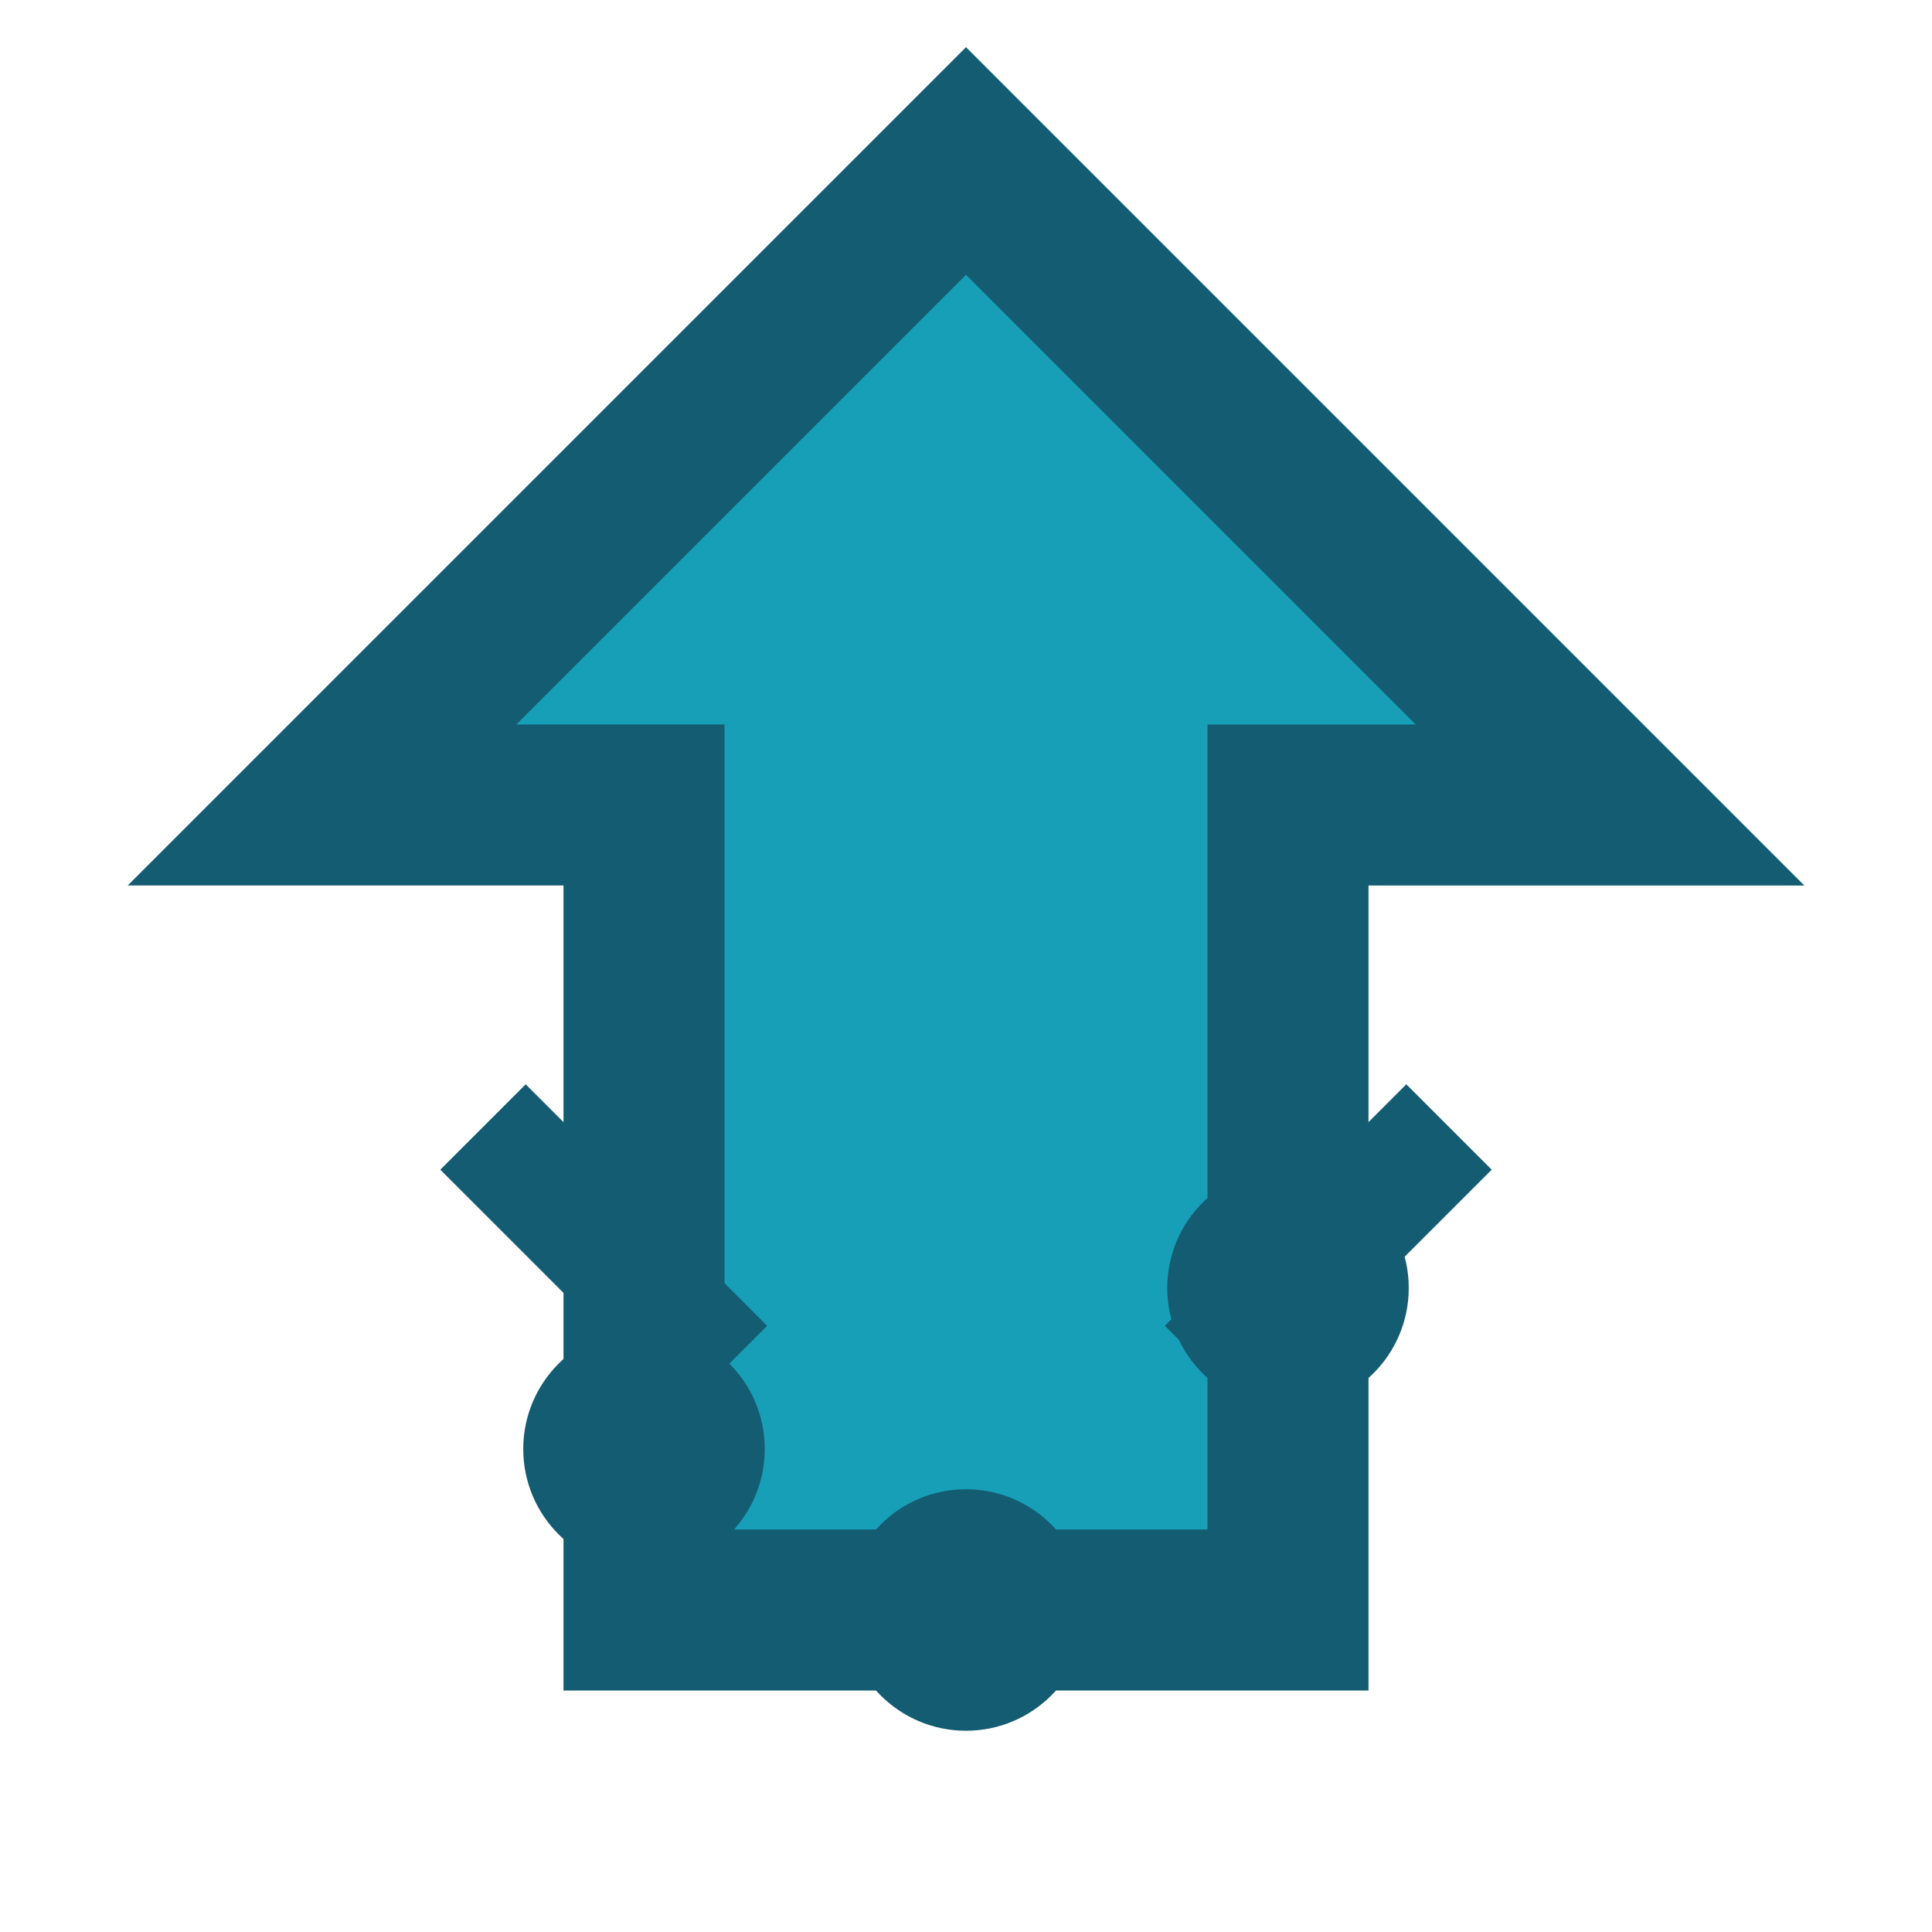 <svg width="16" height="16" viewBox="0 0 24 24" fill="none" xmlns="http://www.w3.org/2000/svg">
  <path d="M12 2l-8 8h4v10h8V10h4l-8-8z" stroke="#145C72" stroke-width="2" fill="#179FB7"/>
  <circle cx="8" cy="18" r="1.5" fill="#145C72"/>
  <circle cx="16" cy="16" r="1.5" fill="#145C72"/>
  <circle cx="12" cy="20" r="1.5" fill="#145C72"/>
  <path d="M6 14c1 1 2 2 3 3M18 14c-1 1-2 2-3 3" stroke="#145C72" stroke-width="1.5"/>
</svg>